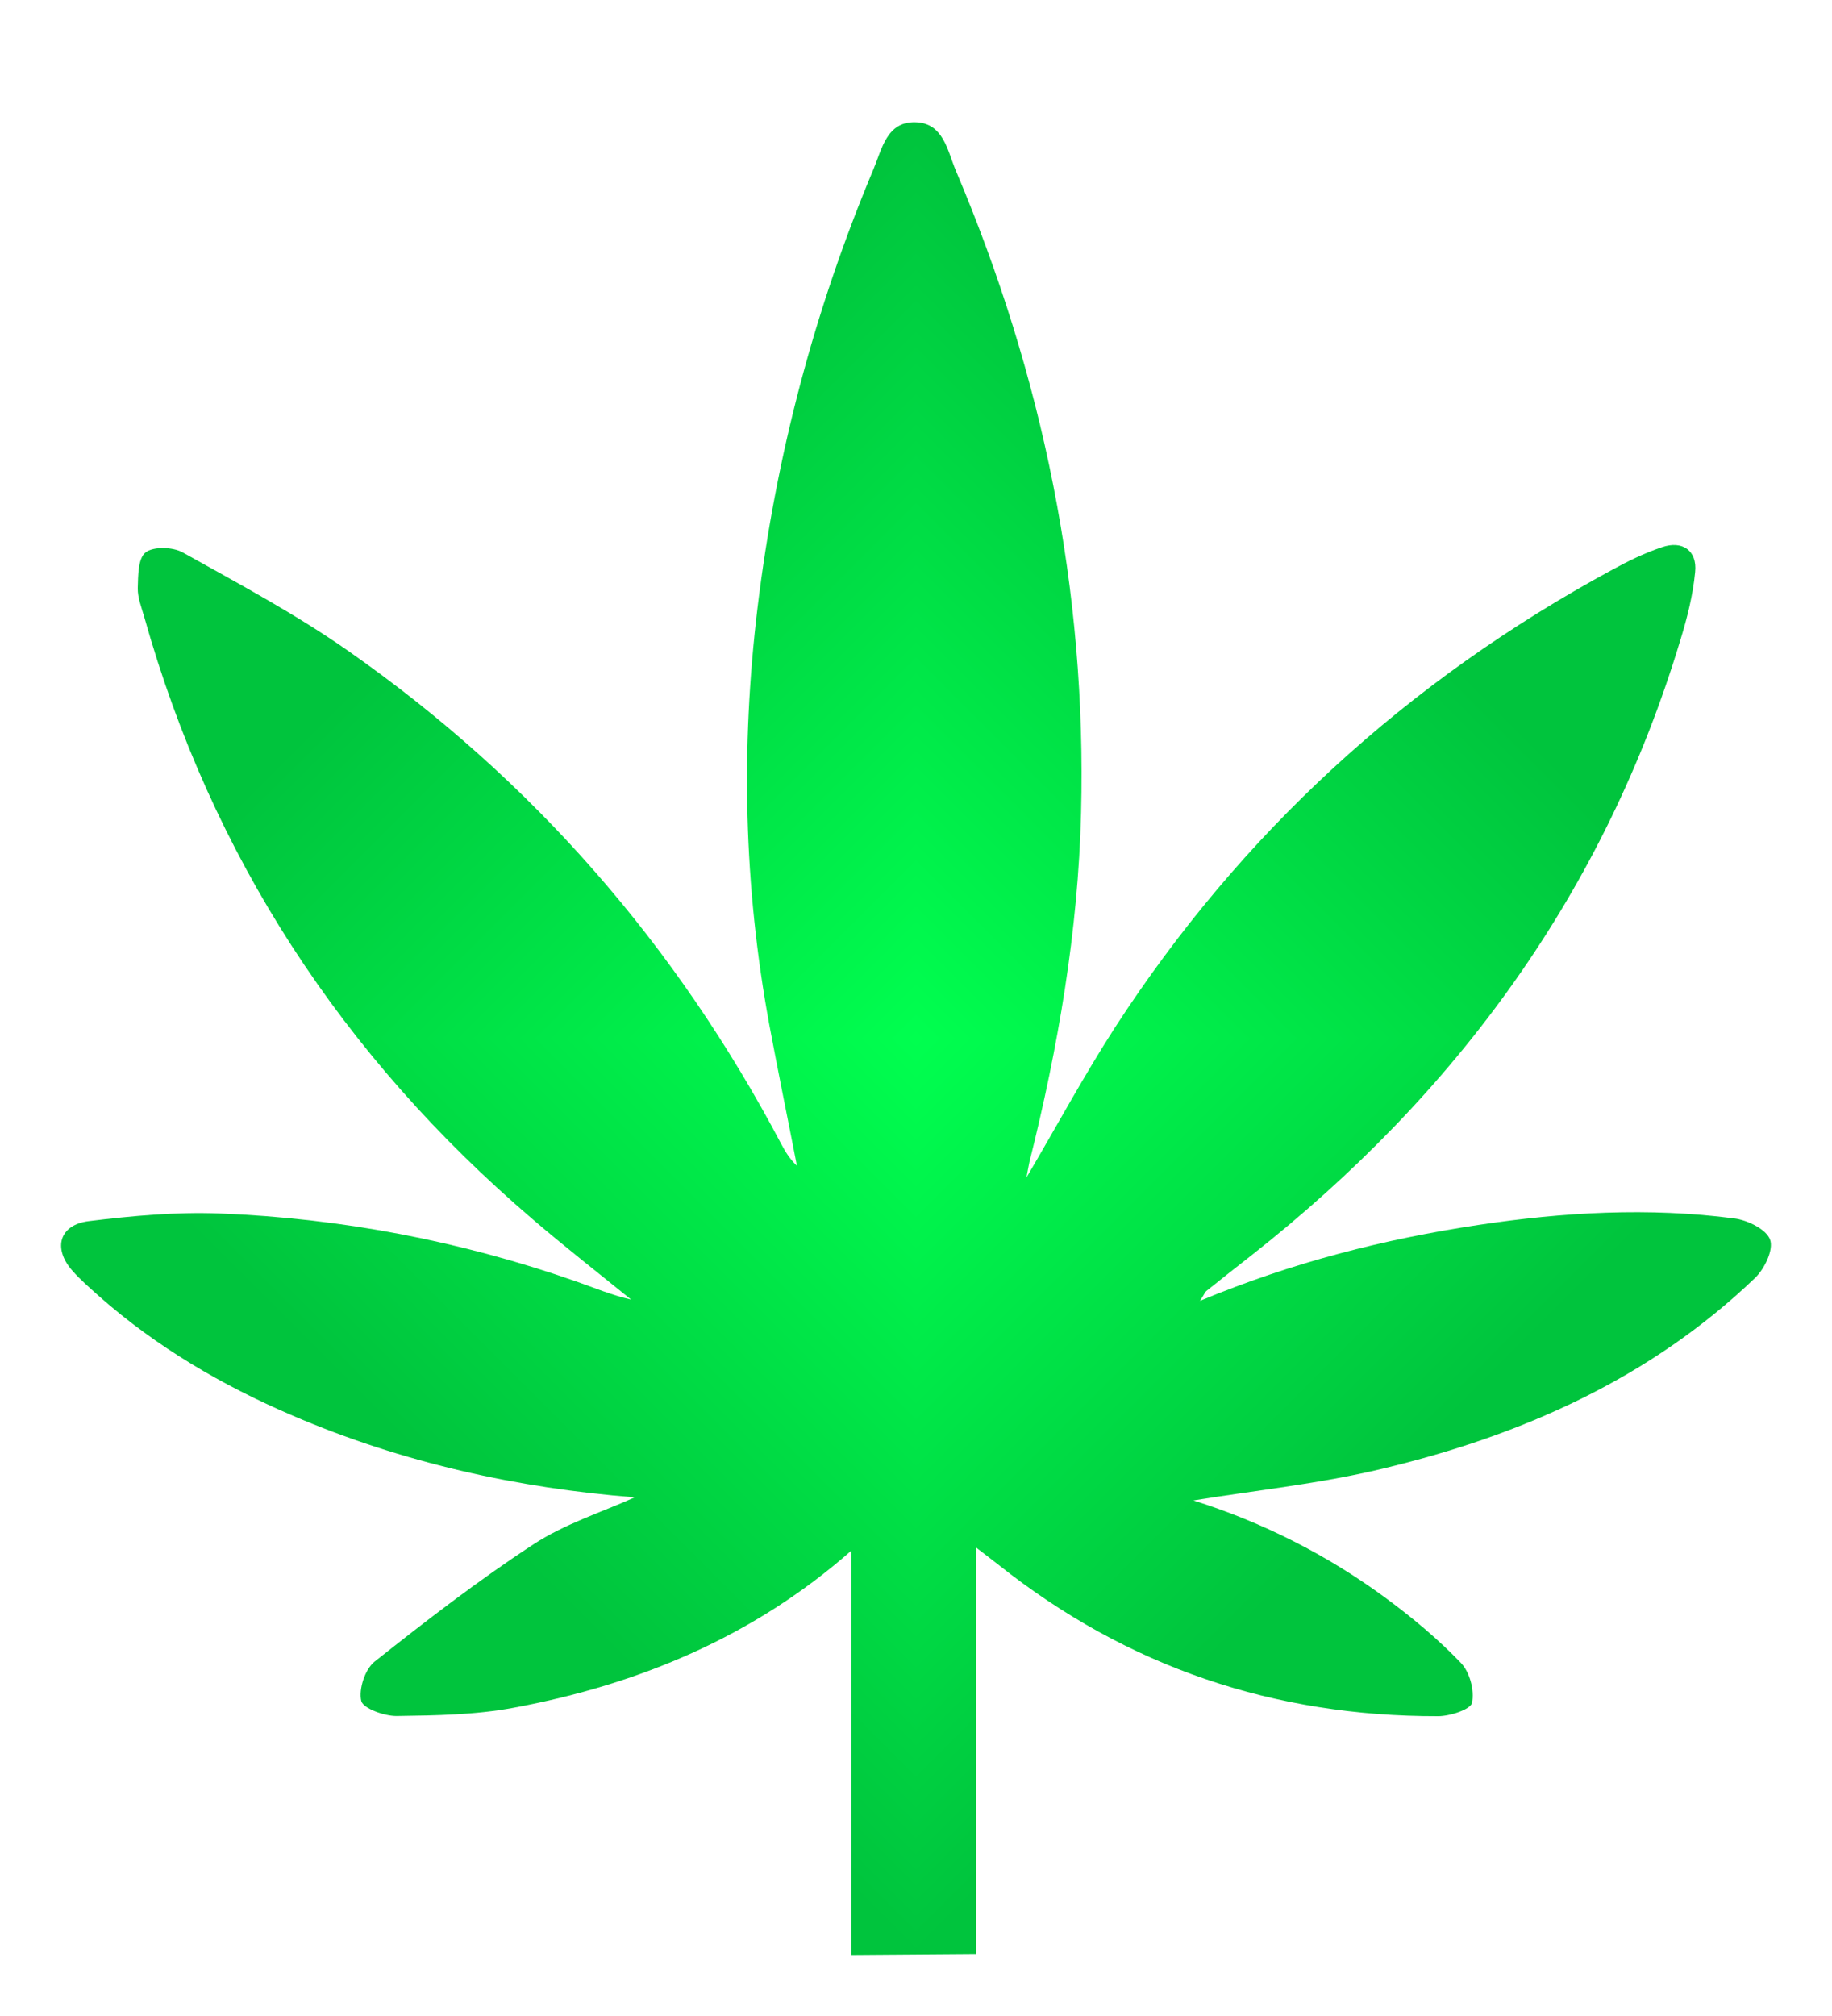 <svg width="10" height="11" viewBox="0 0 10 11" fill="none" xmlns="http://www.w3.org/2000/svg">
<g clip-path="url(#paint0_diamond_412_3134_clip_path)" data-figma-skip-parse="true"><g transform="matrix(0 0.005 -0.005 0 5 5.667)"><rect x="0" y="0" width="1200" height="1214.29" fill="url(#paint0_diamond_412_3134)" opacity="1" shape-rendering="crispEdges"/><rect x="0" y="0" width="1200" height="1214.29" transform="scale(1 -1)" fill="url(#paint0_diamond_412_3134)" opacity="1" shape-rendering="crispEdges"/><rect x="0" y="0" width="1200" height="1214.29" transform="scale(-1 1)" fill="url(#paint0_diamond_412_3134)" opacity="1" shape-rendering="crispEdges"/><rect x="0" y="0" width="1200" height="1214.29" transform="scale(-1)" fill="url(#paint0_diamond_412_3134)" opacity="1" shape-rendering="crispEdges"/></g></g><path d="M6.55 7.098C7.06 6.886 7.558 6.761 8.068 6.684C8.532 6.614 8.999 6.587 9.466 6.648C9.539 6.657 9.642 6.708 9.662 6.764C9.682 6.819 9.632 6.923 9.58 6.973C9.009 7.52 8.308 7.832 7.545 8.014C7.204 8.096 6.852 8.132 6.514 8.187C6.887 8.304 7.247 8.484 7.573 8.726C7.715 8.831 7.852 8.946 7.974 9.073C8.023 9.124 8.049 9.223 8.035 9.291C8.028 9.327 7.915 9.364 7.85 9.364C6.954 9.366 6.153 9.095 5.454 8.541C5.42 8.514 5.385 8.488 5.328 8.444V10.662L4.648 10.667V8.46C4.119 8.926 3.492 9.19 2.804 9.318C2.596 9.357 2.379 9.36 2.166 9.363C2.099 9.364 1.982 9.322 1.972 9.281C1.957 9.217 1.992 9.109 2.044 9.067C2.325 8.844 2.61 8.624 2.911 8.427C3.08 8.316 3.282 8.252 3.465 8.17C2.825 8.12 2.196 7.981 1.597 7.724C1.212 7.559 0.855 7.35 0.541 7.073C0.49 7.027 0.437 6.982 0.392 6.93C0.288 6.809 0.325 6.683 0.484 6.663C0.72 6.634 0.96 6.612 1.197 6.621C1.865 6.647 2.517 6.772 3.148 6.993C3.245 7.027 3.339 7.067 3.445 7.091C3.265 6.945 3.083 6.803 2.908 6.653C1.868 5.764 1.154 4.671 0.787 3.365C0.772 3.313 0.751 3.261 0.752 3.209C0.754 3.141 0.753 3.046 0.795 3.014C0.837 2.981 0.943 2.984 0.997 3.014C1.303 3.185 1.614 3.351 1.9 3.551C2.911 4.258 3.694 5.161 4.265 6.243C4.287 6.285 4.312 6.325 4.35 6.361C4.3 6.104 4.247 5.847 4.199 5.59C4.06 4.836 4.043 4.079 4.135 3.316C4.235 2.489 4.445 1.692 4.768 0.923C4.814 0.814 4.84 0.663 4.996 0.667C5.149 0.67 5.171 0.82 5.217 0.93C5.693 2.052 5.932 3.22 5.901 4.436C5.885 5.08 5.776 5.715 5.619 6.341C5.614 6.364 5.61 6.387 5.603 6.425C5.77 6.141 5.918 5.867 6.087 5.605C6.774 4.546 7.681 3.715 8.802 3.108C8.888 3.061 8.978 3.017 9.071 2.986C9.183 2.947 9.265 3.004 9.253 3.121C9.241 3.246 9.21 3.37 9.173 3.49C8.761 4.859 7.957 5.965 6.828 6.852C6.746 6.916 6.665 6.98 6.584 7.045C6.577 7.051 6.574 7.062 6.55 7.098Z" data-figma-gradient-fill="{&#34;type&#34;:&#34;GRADIENT_DIAMOND&#34;,&#34;stops&#34;:[{&#34;color&#34;:{&#34;r&#34;:0.0,&#34;g&#34;:1.0,&#34;b&#34;:0.3109755814075470,&#34;a&#34;:1.0},&#34;position&#34;:0.0},{&#34;color&#34;:{&#34;r&#34;:0.0,&#34;g&#34;:0.76893031597137451,&#34;b&#34;:0.23911881446838379,&#34;a&#34;:1.0},&#34;position&#34;:1.0}],&#34;stopsVar&#34;:[{&#34;color&#34;:{&#34;r&#34;:0.0,&#34;g&#34;:1.0,&#34;b&#34;:0.3109755814075470,&#34;a&#34;:1.0},&#34;position&#34;:0.0},{&#34;color&#34;:{&#34;r&#34;:0.0,&#34;g&#34;:0.76893031597137451,&#34;b&#34;:0.23911881446838379,&#34;a&#34;:1.0},&#34;position&#34;:1.0}],&#34;transform&#34;:{&#34;m00&#34;:5.7150186453974500e-16,&#34;m01&#34;:-9.3333330154418945,&#34;m02&#34;:9.6668291091918945,&#34;m10&#34;:10.0,&#34;m11&#34;:6.1232339982280433e-16,&#34;m12&#34;:0.666687011718750},&#34;opacity&#34;:1.0,&#34;blendMode&#34;:&#34;NORMAL&#34;,&#34;visible&#34;:true}"/>
<defs>
<clipPath id="paint0_diamond_412_3134_clip_path"><path d="M6.55 7.098C7.06 6.886 7.558 6.761 8.068 6.684C8.532 6.614 8.999 6.587 9.466 6.648C9.539 6.657 9.642 6.708 9.662 6.764C9.682 6.819 9.632 6.923 9.58 6.973C9.009 7.52 8.308 7.832 7.545 8.014C7.204 8.096 6.852 8.132 6.514 8.187C6.887 8.304 7.247 8.484 7.573 8.726C7.715 8.831 7.852 8.946 7.974 9.073C8.023 9.124 8.049 9.223 8.035 9.291C8.028 9.327 7.915 9.364 7.85 9.364C6.954 9.366 6.153 9.095 5.454 8.541C5.42 8.514 5.385 8.488 5.328 8.444V10.662L4.648 10.667V8.46C4.119 8.926 3.492 9.19 2.804 9.318C2.596 9.357 2.379 9.36 2.166 9.363C2.099 9.364 1.982 9.322 1.972 9.281C1.957 9.217 1.992 9.109 2.044 9.067C2.325 8.844 2.61 8.624 2.911 8.427C3.08 8.316 3.282 8.252 3.465 8.17C2.825 8.12 2.196 7.981 1.597 7.724C1.212 7.559 0.855 7.35 0.541 7.073C0.49 7.027 0.437 6.982 0.392 6.93C0.288 6.809 0.325 6.683 0.484 6.663C0.72 6.634 0.96 6.612 1.197 6.621C1.865 6.647 2.517 6.772 3.148 6.993C3.245 7.027 3.339 7.067 3.445 7.091C3.265 6.945 3.083 6.803 2.908 6.653C1.868 5.764 1.154 4.671 0.787 3.365C0.772 3.313 0.751 3.261 0.752 3.209C0.754 3.141 0.753 3.046 0.795 3.014C0.837 2.981 0.943 2.984 0.997 3.014C1.303 3.185 1.614 3.351 1.9 3.551C2.911 4.258 3.694 5.161 4.265 6.243C4.287 6.285 4.312 6.325 4.35 6.361C4.3 6.104 4.247 5.847 4.199 5.59C4.06 4.836 4.043 4.079 4.135 3.316C4.235 2.489 4.445 1.692 4.768 0.923C4.814 0.814 4.84 0.663 4.996 0.667C5.149 0.67 5.171 0.82 5.217 0.93C5.693 2.052 5.932 3.22 5.901 4.436C5.885 5.08 5.776 5.715 5.619 6.341C5.614 6.364 5.61 6.387 5.603 6.425C5.77 6.141 5.918 5.867 6.087 5.605C6.774 4.546 7.681 3.715 8.802 3.108C8.888 3.061 8.978 3.017 9.071 2.986C9.183 2.947 9.265 3.004 9.253 3.121C9.241 3.246 9.21 3.37 9.173 3.49C8.761 4.859 7.957 5.965 6.828 6.852C6.746 6.916 6.665 6.98 6.584 7.045C6.577 7.051 6.574 7.062 6.55 7.098Z"/></clipPath><linearGradient id="paint0_diamond_412_3134" x1="0" y1="0" x2="500" y2="500" gradientUnits="userSpaceOnUse">
<stop stop-color="#00FF4F"/>
<stop offset="1" stop-color="#00C43D"/>
</linearGradient>
</defs>
</svg>
